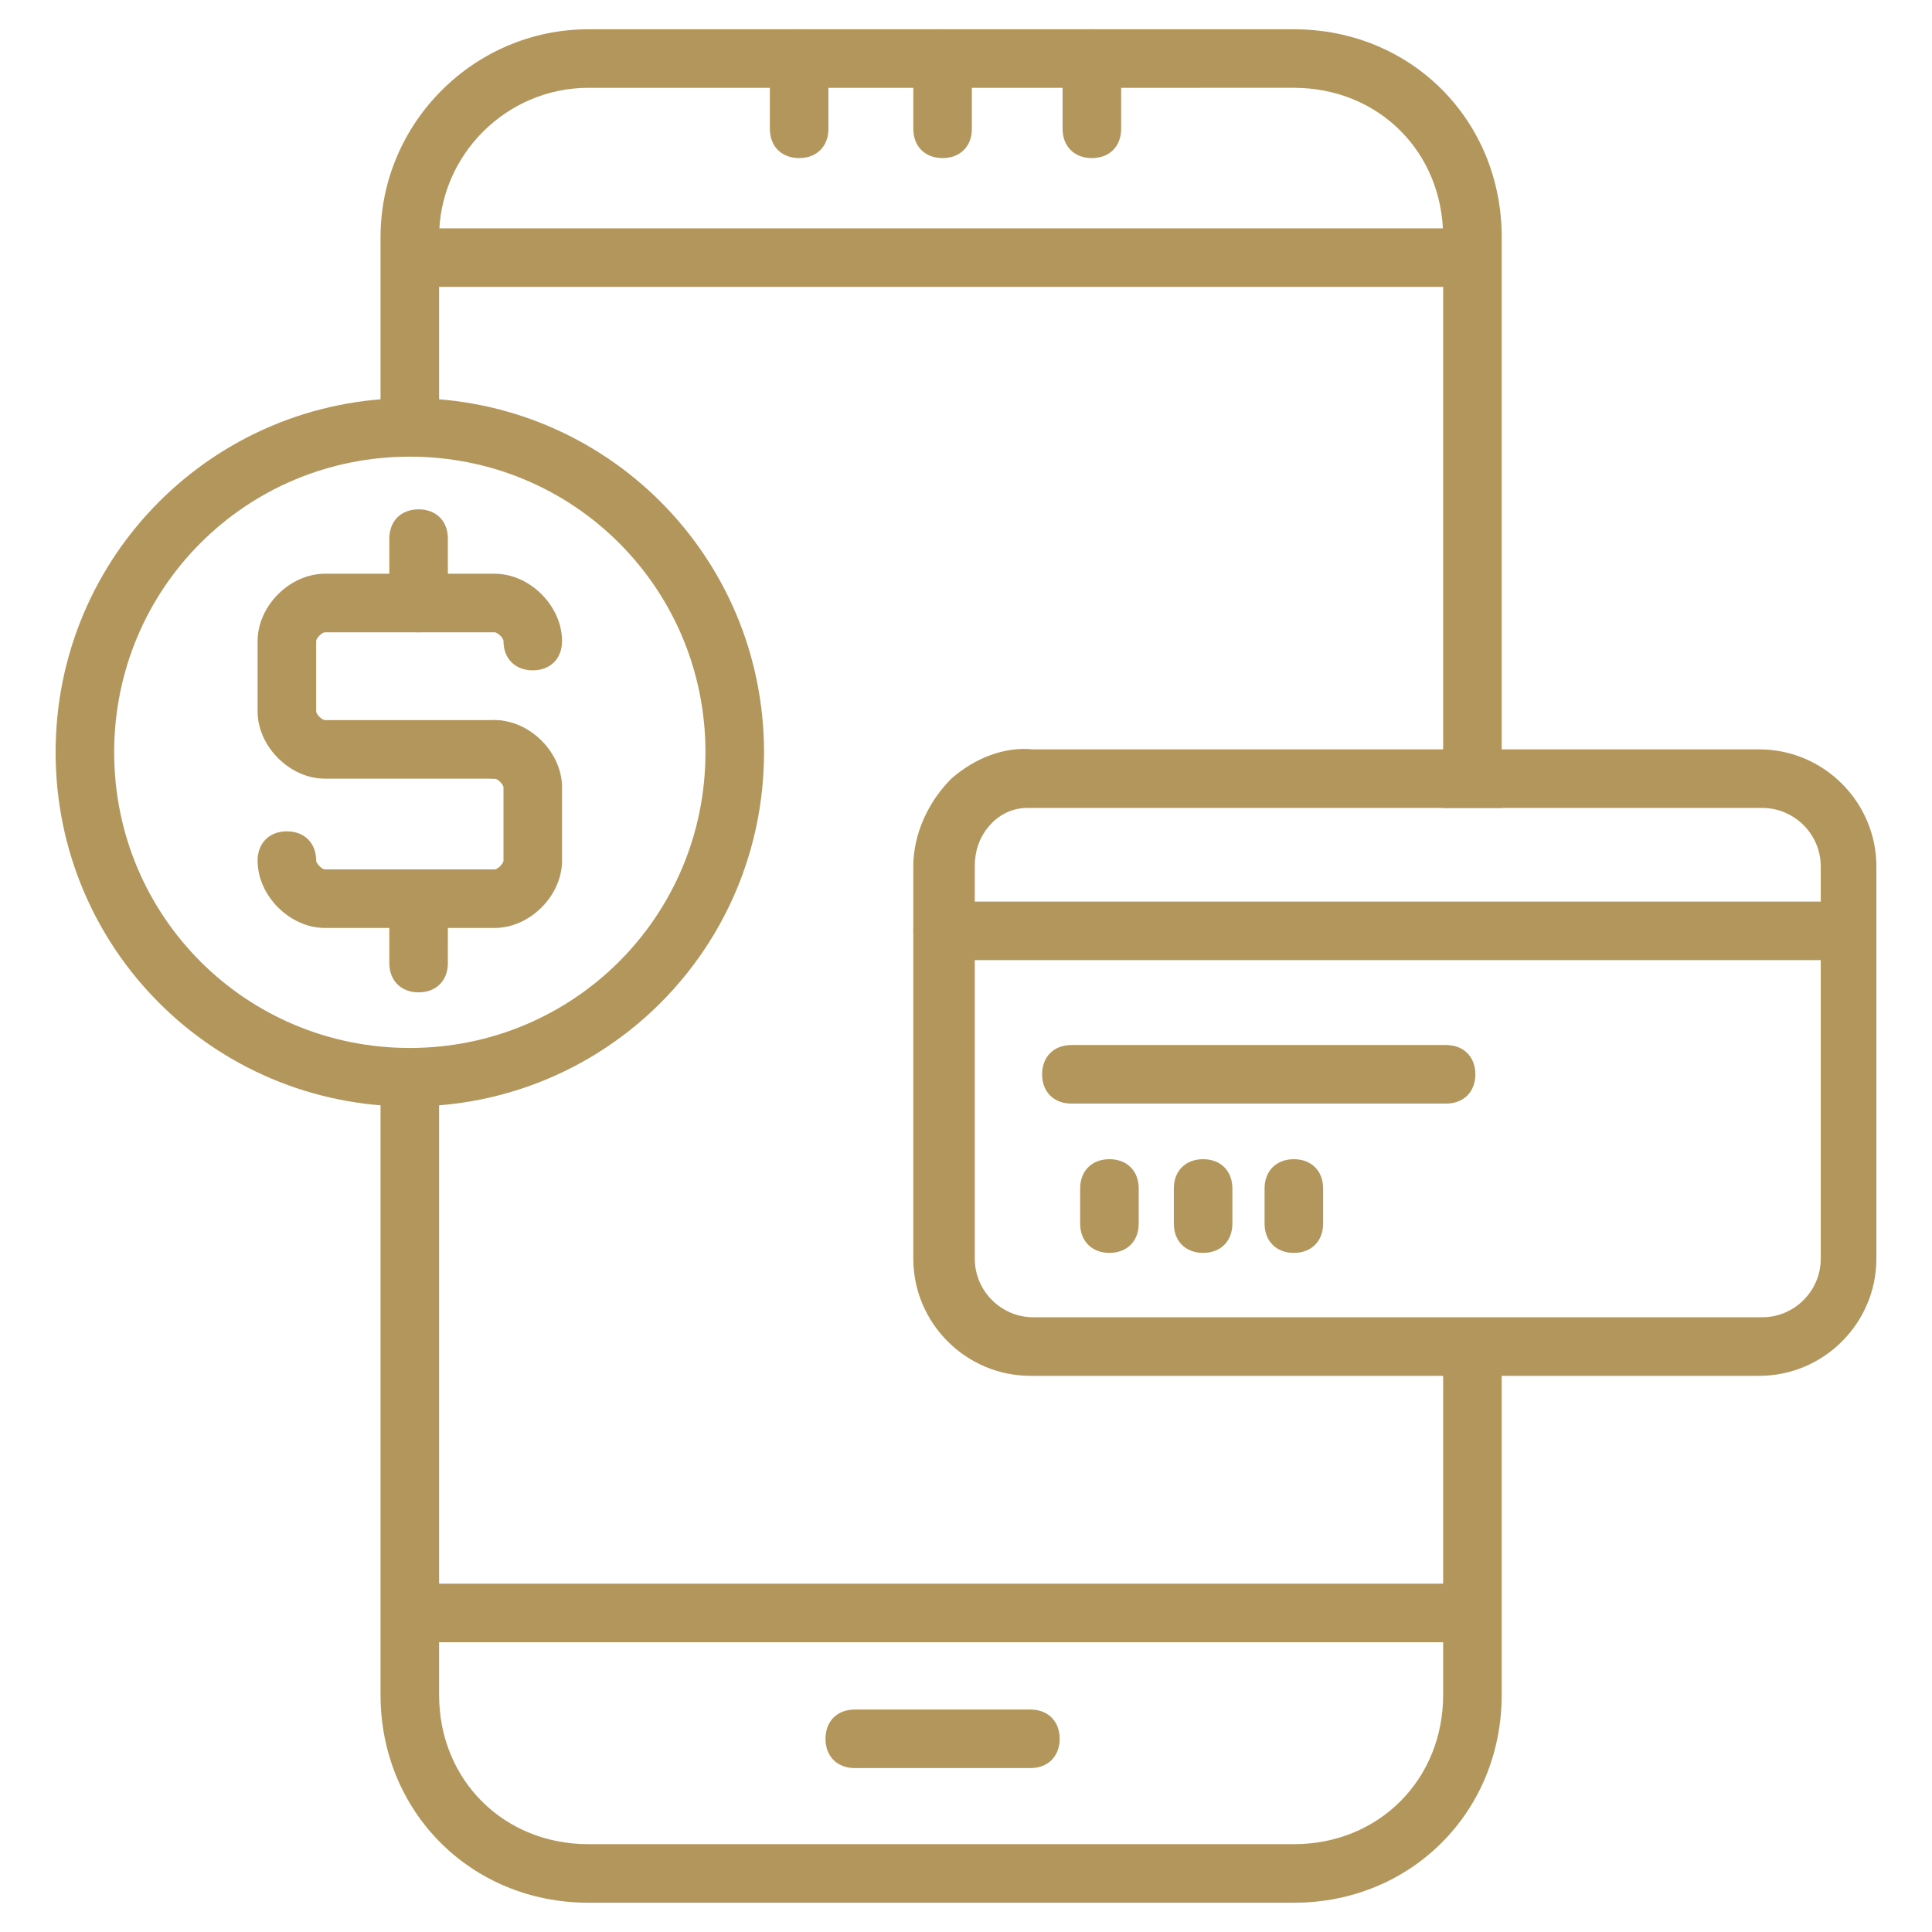 <svg xmlns="http://www.w3.org/2000/svg" version="1.1" xmlns:xlink="http://www.w3.org/1999/xlink" width="512" height="512" x="0" y="0" viewBox="0 0 66 66" style="enable-background:new 0 0 512 512" xml:space="preserve" class=""><g><path d="M14 54.1h36.3v2H14zM51.3 27.6h-2V8.1c0-2.9-2.2-5.1-5.1-5.1H20.1C17.3 3 15 5.3 15 8.1v6.4h-2V8.1C13 4.2 16.2 1 20.1 1h24.1c4 0 7.1 3.1 7.1 7.1z" fill="#b2965c" opacity="1" data-original="#000000" class=""></path><path d="M44.2 65H20.1c-4 0-7.1-3.1-7.1-7.1V36.8h2v21.1c0 2.9 2.2 5.1 5.1 5.1h24.1c2.9 0 5.1-2.2 5.1-5.1V46h2v11.9c0 4-3.1 7.1-7.1 7.1zM14 7.8h36.3v2H14zM32.2 5.4c-.6 0-1-.4-1-1V2c0-.6.4-1 1-1s1 .4 1 1v2.4c0 .6-.4 1-1 1zM37.3 5.4c-.6 0-1-.4-1-1V2c0-.6.4-1 1-1s1 .4 1 1v2.4c0 .6-.4 1-1 1zM27.3 5.4c-.6 0-1-.4-1-1V2c0-.6.4-1 1-1s1 .4 1 1v2.4c0 .6-.4 1-1 1z" fill="#b2965c" opacity="1" data-original="#000000" class=""></path><path d="M35.2 60.4h-6c-.6 0-1-.4-1-1s.4-1 1-1h6c.6 0 1 .4 1 1s-.4 1-1 1zM60.1 47H35.2c-2.2 0-4-1.8-4-4V29.6c0-1.1.5-2.2 1.3-3 .8-.7 1.8-1.1 2.8-1h24.8c2.2 0 4 1.8 4 4V43c0 2.2-1.8 4-4 4zm-25-19.4c-.6 0-1 .3-1.2.5-.4.4-.6.9-.6 1.5V43c0 1.1.9 2 2 2h24.9c1.1 0 2-.9 2-2V29.6c0-1.1-.9-2-2-2h-25zM14 37.8c-6.7 0-12.1-5.4-12.1-12.1S7.3 13.6 14 13.6 26.1 19 26.1 25.7 20.7 37.8 14 37.8zm0-22.2c-5.6 0-10.1 4.5-10.1 10.1S8.4 35.8 14 35.8s10.1-4.5 10.1-10.1S19.6 15.6 14 15.6z" fill="#b2965c" opacity="1" data-original="#000000" class=""></path><path d="M16.9 26.6h-5.8c-1.2 0-2.3-1.1-2.3-2.3v-2.4c0-1.2 1.1-2.3 2.3-2.3h5.8c1.2 0 2.3 1.1 2.3 2.3 0 .6-.4 1-1 1s-1-.4-1-1c0-.1-.2-.3-.3-.3h-5.8c-.1 0-.3.2-.3.3v2.4c0 .1.2.3.3.3h5.8c.6 0 1 .4 1 1s-.4 1-1 1z" fill="#b2965c" opacity="1" data-original="#000000" class=""></path><path d="M16.9 31.7h-5.8c-1.2 0-2.3-1.1-2.3-2.3 0-.6.4-1 1-1s1 .4 1 1c0 .1.2.3.3.3h5.8c.1 0 .3-.2.3-.3v-2.5c0-.1-.2-.3-.3-.3-.6 0-1-.4-1-1s.4-1 1-1c1.2 0 2.3 1.1 2.3 2.3v2.5c0 1.2-1.1 2.3-2.3 2.3zM14.3 21.6c-.6 0-1-.4-1-1v-2.2c0-.6.4-1 1-1s1 .4 1 1v2.2c0 .6-.4 1-1 1z" fill="#b2965c" opacity="1" data-original="#000000" class=""></path><path d="M14.3 33.9c-.6 0-1-.4-1-1v-2.2c0-.6.4-1 1-1s1 .4 1 1v2.2c0 .6-.4 1-1 1zM32.2 31.8h30.9M63.1 32.8H32.2c-.6 0-1-.4-1-1s.4-1 1-1h30.9c.6 0 1 .4 1 1s-.4 1-1 1zM49.4 37.7H36.6c-.6 0-1-.4-1-1s.4-1 1-1h12.8c.6 0 1 .4 1 1s-.4 1-1 1zM37.9 42.8c-.6 0-1-.4-1-1v-1.2c0-.6.4-1 1-1s1 .4 1 1v1.2c0 .6-.4 1-1 1zM41.1 42.8c-.6 0-1-.4-1-1v-1.2c0-.6.4-1 1-1s1 .4 1 1v1.2c0 .6-.4 1-1 1zM44.2 42.8c-.6 0-1-.4-1-1v-1.2c0-.6.4-1 1-1s1 .4 1 1v1.2c0 .6-.4 1-1 1z" fill="#b2965c" opacity="1" data-original="#000000" class=""></path></g></svg>